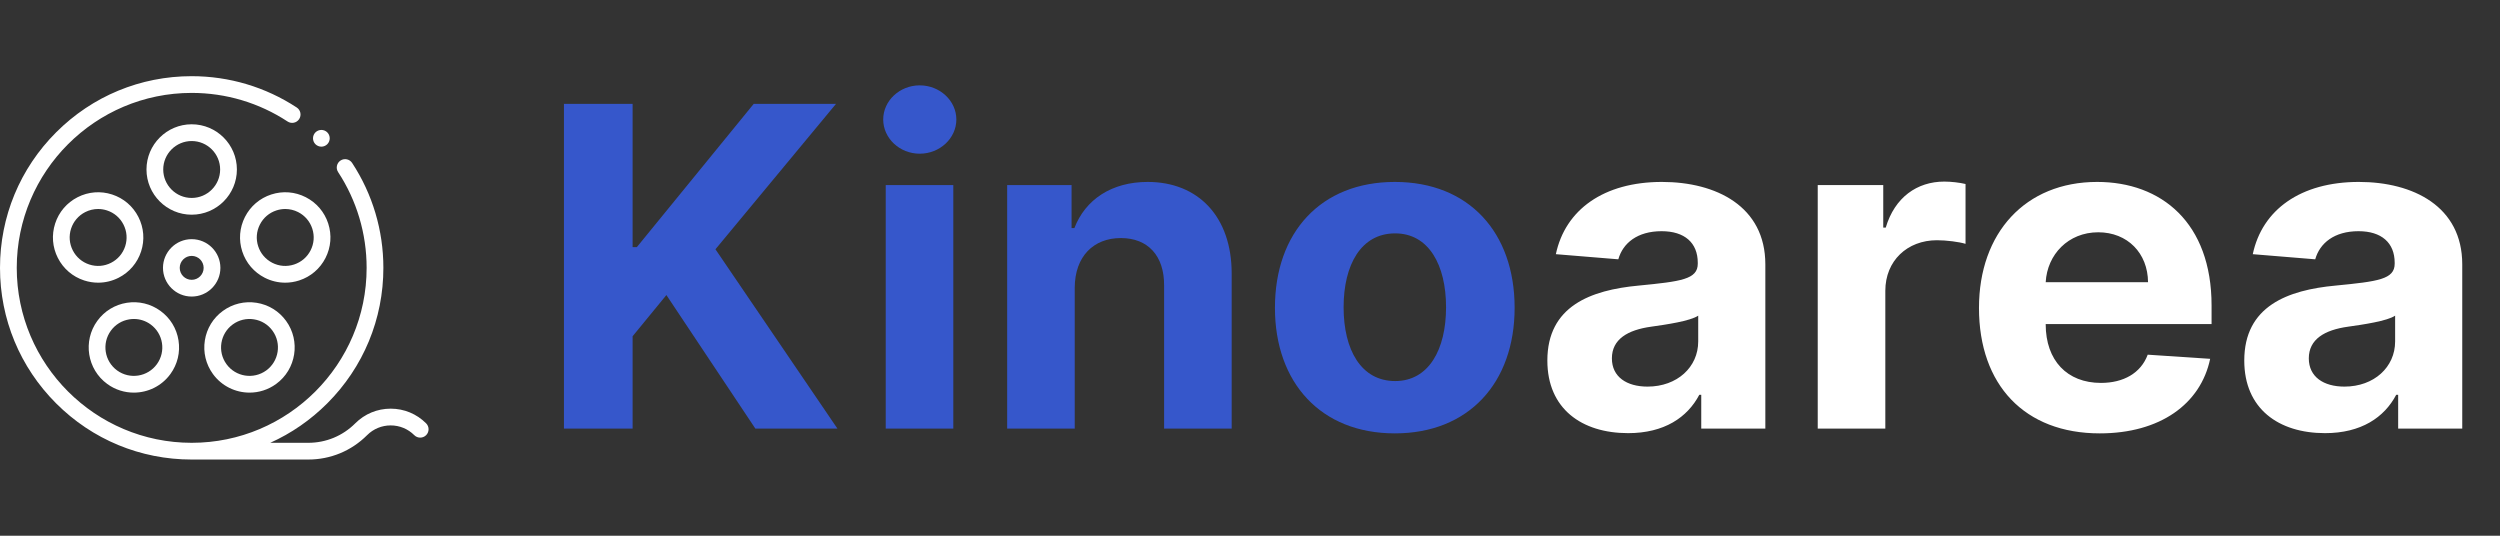 <svg width="140" height="30" viewBox="0 0 140 30" fill="none" xmlns="http://www.w3.org/2000/svg" xmlns:xlink="http://www.w3.org/1999/xlink">
	<rect x="0" y="0" width="140" height="30" fill="#333333" stroke="none"/>
	<desc>
			Created with Pixso.
	</desc>
	<defs>
		<clipPath id="clip1_417">
			<rect width="24" height="24" transform="translate(0 3)" fill="white" fill-opacity="0"/>
		</clipPath>
	</defs>
	<path d="M53.556 6.69C53.556 7.746 52.628 8.607 51.505 8.607C50.382 8.607 49.46 7.746 49.46 6.69C49.46 5.641 50.382 4.78 51.505 4.78C52.628 4.78 53.556 5.641 53.556 6.69ZM35.426 24L31.581 24L31.581 5.818L35.426 5.818L35.426 13.838L35.664 13.838L42.207 5.818L46.815 5.818L40.065 13.96L46.895 24L42.299 24L37.318 16.523L35.426 18.83L35.426 24ZM62.767 13.331C61.241 13.331 60.191 14.356 60.185 16.114L60.185 24L56.401 24L56.401 10.365L60.008 10.365L60.008 12.77L60.167 12.77C60.777 11.183 62.242 10.188 64.269 10.188C67.107 10.188 68.974 12.141 68.974 15.315L68.974 24L65.19 24L65.19 15.992C65.202 14.326 64.287 13.331 62.767 13.331ZM84.819 17.237C84.819 21.436 82.249 24.269 78.111 24.269C73.972 24.269 71.397 21.436 71.397 17.237C71.397 13.008 73.972 10.188 78.111 10.188C82.249 10.188 84.819 13.008 84.819 17.237ZM53.385 24L49.601 24L49.601 10.365L53.385 10.365L53.385 24ZM75.242 17.207C75.242 19.587 76.219 21.339 78.129 21.339C80.003 21.339 80.979 19.587 80.979 17.207C80.979 14.826 80.003 13.069 78.129 13.069C76.219 13.069 75.242 14.826 75.242 17.207Z" fill="#3657CB" fill-opacity="1" fill-rule="evenodd"/>
	<path d="M105.578 24L101.793 24L101.793 10.365L105.462 10.365L105.462 12.745L105.602 12.745C106.103 11.054 107.354 10.169 108.88 10.169C109.264 10.169 109.734 10.224 110.07 10.304L110.07 13.655C109.716 13.545 108.996 13.453 108.471 13.453C106.804 13.453 105.578 14.607 105.578 16.285L105.578 24ZM95.161 22.108C94.495 23.377 93.195 24.256 91.175 24.256C88.575 24.256 86.652 22.889 86.652 20.191C86.652 17.146 89.075 16.242 91.773 15.992C94.141 15.76 95.075 15.644 95.075 14.765L95.075 14.717C95.075 13.594 94.337 12.947 93.049 12.947C91.694 12.947 90.882 13.612 90.626 14.521L87.128 14.234C87.653 11.75 89.802 10.188 93.067 10.188C96.107 10.188 98.859 11.555 98.859 14.802L98.859 24L95.27 24L95.27 22.108L95.161 22.108ZM123.769 20.094C123.238 22.627 120.961 24.269 117.586 24.269C113.387 24.269 110.823 21.565 110.823 17.243C110.823 13.038 113.423 10.188 117.44 10.188C121.041 10.188 123.848 12.477 123.848 17.109L123.848 18.147L114.559 18.147L114.559 18.159C114.559 20.191 115.761 21.443 117.653 21.443C118.91 21.443 119.887 20.899 120.272 19.862L123.769 20.094ZM134.188 22.108C133.522 23.377 132.222 24.256 130.202 24.256C127.602 24.256 125.679 22.889 125.679 20.191C125.679 17.146 128.102 16.242 130.8 15.992C133.168 15.76 134.102 15.644 134.102 14.765L134.102 14.717C134.102 13.594 133.364 12.947 132.076 12.947C130.721 12.947 129.909 13.612 129.653 14.521L126.155 14.234C126.68 11.75 128.829 10.188 132.094 10.188C135.134 10.188 137.886 11.555 137.886 14.802L137.886 24L134.297 24L134.297 22.108L134.188 22.108ZM117.501 13.008C115.822 13.008 114.644 14.253 114.559 15.803L120.29 15.803C120.278 14.179 119.142 13.008 117.501 13.008ZM90.266 20.069C90.266 21.107 91.096 21.65 92.261 21.65C93.922 21.65 95.1 20.558 95.1 19.123L95.1 17.677C94.648 17.982 93.299 18.177 92.475 18.293C91.144 18.476 90.266 19.001 90.266 20.069ZM129.293 20.069C129.293 21.107 130.123 21.65 131.288 21.65C132.949 21.65 134.127 20.558 134.127 19.123L134.127 17.677C133.675 17.982 132.326 18.177 131.502 18.293C130.171 18.476 129.293 19.001 129.293 20.069Z" fill="#FFFFFF" fill-opacity="1" fill-rule="evenodd"/>
	<rect width="24" height="24" transform="translate(0 3)" fill="#3657CB" fill-opacity="0"/>
	<g clipPath="url(#clip1_417)">
		<path d="M13.266 9.491C13.266 8.096 12.13 6.96 10.734 6.96C9.339 6.96 8.203 8.096 8.203 9.491C8.203 10.887 9.339 12.023 10.734 12.023C12.13 12.023 13.266 10.887 13.266 9.491ZM9.141 9.491C9.141 8.613 9.856 7.898 10.734 7.898C11.613 7.898 12.328 8.613 12.328 9.491C12.328 10.37 11.613 11.085 10.734 11.085C9.856 11.085 9.141 10.37 9.141 9.491Z" fill="#FFFFFF" fill-opacity="1" fill-rule="nonzero"/>
		<path d="M6.644 15.553C7.247 15.246 7.693 14.723 7.902 14.08C8.111 13.437 8.057 12.751 7.75 12.149C7.444 11.547 6.92 11.1 6.278 10.891C5.635 10.682 4.949 10.736 4.347 11.043C3.744 11.35 3.298 11.873 3.089 12.516C2.88 13.159 2.934 13.845 3.241 14.447C3.548 15.049 4.071 15.496 4.713 15.705C4.971 15.788 5.235 15.83 5.498 15.83C5.892 15.83 6.283 15.737 6.644 15.553ZM5.003 14.813C4.599 14.682 4.269 14.4 4.076 14.021C3.883 13.642 3.849 13.21 3.98 12.805C4.112 12.401 4.393 12.072 4.772 11.878C5 11.762 5.246 11.704 5.494 11.704C5.659 11.704 5.826 11.73 5.988 11.783C6.393 11.914 6.722 12.195 6.915 12.575C7.108 12.954 7.142 13.386 7.011 13.79C6.879 14.195 6.598 14.524 6.219 14.717C5.84 14.911 5.408 14.945 5.003 14.813Z" fill="#FFFFFF" fill-opacity="1" fill-rule="nonzero"/>
		<path d="M6.009 21.504C6.457 21.83 6.977 21.987 7.493 21.987C8.277 21.987 9.05 21.625 9.544 20.944C9.942 20.397 10.102 19.728 9.996 19.061C9.891 18.393 9.531 17.806 8.984 17.409C8.437 17.012 7.768 16.851 7.101 16.956C6.433 17.062 5.846 17.422 5.449 17.969C4.629 19.098 4.88 20.684 6.009 21.504ZM6.207 18.52C6.458 18.175 6.827 17.949 7.247 17.883C7.332 17.869 7.416 17.863 7.5 17.863C7.834 17.863 8.158 17.967 8.433 18.167C9.144 18.684 9.302 19.682 8.786 20.393C8.269 21.104 7.271 21.262 6.56 20.746C5.849 20.229 5.691 19.231 6.207 18.52Z" fill="#FFFFFF" fill-opacity="1" fill-rule="nonzero"/>
		<path d="M13.976 21.987C14.491 21.987 15.012 21.83 15.46 21.504C16.589 20.684 16.84 19.098 16.02 17.969C15.623 17.422 15.036 17.062 14.368 16.956C13.7 16.851 13.031 17.012 12.484 17.409C11.937 17.806 11.578 18.393 11.472 19.061C11.367 19.728 11.527 20.397 11.924 20.944C12.419 21.625 13.192 21.987 13.976 21.987ZM13.036 18.167C13.38 17.917 13.801 17.816 14.221 17.883C14.642 17.949 15.011 18.175 15.261 18.52C15.778 19.231 15.62 20.229 14.909 20.746C14.198 21.262 13.199 21.104 12.683 20.393C12.166 19.682 12.325 18.684 13.036 18.167Z" fill="#FFFFFF" fill-opacity="1" fill-rule="nonzero"/>
		<path d="M15.191 10.891C14.548 11.1 14.025 11.547 13.718 12.149C13.412 12.751 13.357 13.437 13.566 14.08C13.775 14.723 14.222 15.246 14.824 15.553C15.185 15.737 15.577 15.83 15.971 15.83C16.234 15.83 16.498 15.788 16.755 15.705C17.398 15.496 17.921 15.049 18.228 14.447C18.535 13.845 18.589 13.159 18.38 12.516C18.171 11.873 17.724 11.35 17.122 11.043C16.52 10.736 15.834 10.682 15.191 10.891ZM16.697 11.878C17.076 12.072 17.357 12.401 17.488 12.805C17.62 13.21 17.586 13.642 17.393 14.021C17.2 14.4 16.87 14.682 16.465 14.813C16.061 14.945 15.629 14.911 15.25 14.717C14.871 14.524 14.589 14.195 14.458 13.79C14.326 13.386 14.361 12.954 14.554 12.575C14.747 12.195 15.076 11.914 15.481 11.783C15.643 11.73 15.809 11.704 15.975 11.704C16.223 11.704 16.469 11.762 16.697 11.878Z" fill="#FFFFFF" fill-opacity="1" fill-rule="nonzero"/>
		<path d="M12.342 15C12.342 14.114 11.621 13.393 10.734 13.393C9.848 13.393 9.127 14.114 9.127 15C9.127 15.886 9.848 16.607 10.734 16.607C11.621 16.607 12.342 15.886 12.342 15ZM10.065 15C10.065 14.631 10.365 14.33 10.734 14.33C11.104 14.33 11.404 14.631 11.404 15C11.404 15.369 11.104 15.67 10.734 15.67C10.365 15.67 10.065 15.369 10.065 15Z" fill="#FFFFFF" fill-opacity="1" fill-rule="nonzero"/>
		<path d="M23.863 23.707C23.333 23.177 22.628 22.885 21.878 22.885C21.129 22.885 20.424 23.177 19.894 23.707C19.191 24.41 18.257 24.797 17.263 24.797L15.134 24.797C16.308 24.269 17.388 23.527 18.325 22.59C20.352 20.563 21.469 17.867 21.469 15C21.469 12.903 20.864 10.871 19.719 9.124C19.577 8.908 19.287 8.847 19.07 8.989C18.854 9.131 18.793 9.422 18.935 9.638C19.979 11.232 20.531 13.086 20.531 15C20.531 20.402 16.136 24.797 10.734 24.797C5.332 24.797 0.938 20.402 0.938 15C0.938 9.598 5.332 5.203 10.734 5.203C12.652 5.203 14.508 5.757 16.104 6.804C16.32 6.947 16.611 6.886 16.753 6.67C16.895 6.453 16.835 6.163 16.619 6.021C14.87 4.873 12.835 4.266 10.734 4.266C7.867 4.266 5.172 5.382 3.144 7.41C1.117 9.437 0 12.133 0 15C0 17.867 1.117 20.563 3.144 22.59C5.172 24.618 7.867 25.734 10.734 25.734L17.263 25.734C18.508 25.734 19.677 25.25 20.557 24.37C20.91 24.017 21.379 23.823 21.878 23.823C22.377 23.823 22.847 24.017 23.2 24.37C23.383 24.553 23.68 24.553 23.863 24.37C24.046 24.187 24.046 23.89 23.863 23.707Z" fill="#FFFFFF" fill-opacity="1" fill-rule="nonzero"/>
		<path d="M17.997 8.213C18.12 8.213 18.241 8.163 18.328 8.076C18.415 7.988 18.465 7.868 18.465 7.745C18.465 7.621 18.415 7.5 18.328 7.413C18.241 7.326 18.12 7.276 17.997 7.276C17.873 7.276 17.753 7.326 17.665 7.413C17.578 7.5 17.528 7.621 17.528 7.745C17.528 7.868 17.578 7.989 17.665 8.076C17.753 8.163 17.873 8.213 17.997 8.213Z" fill="#FFFFFF" fill-opacity="1" fill-rule="nonzero"/>
	</g>
</svg>
